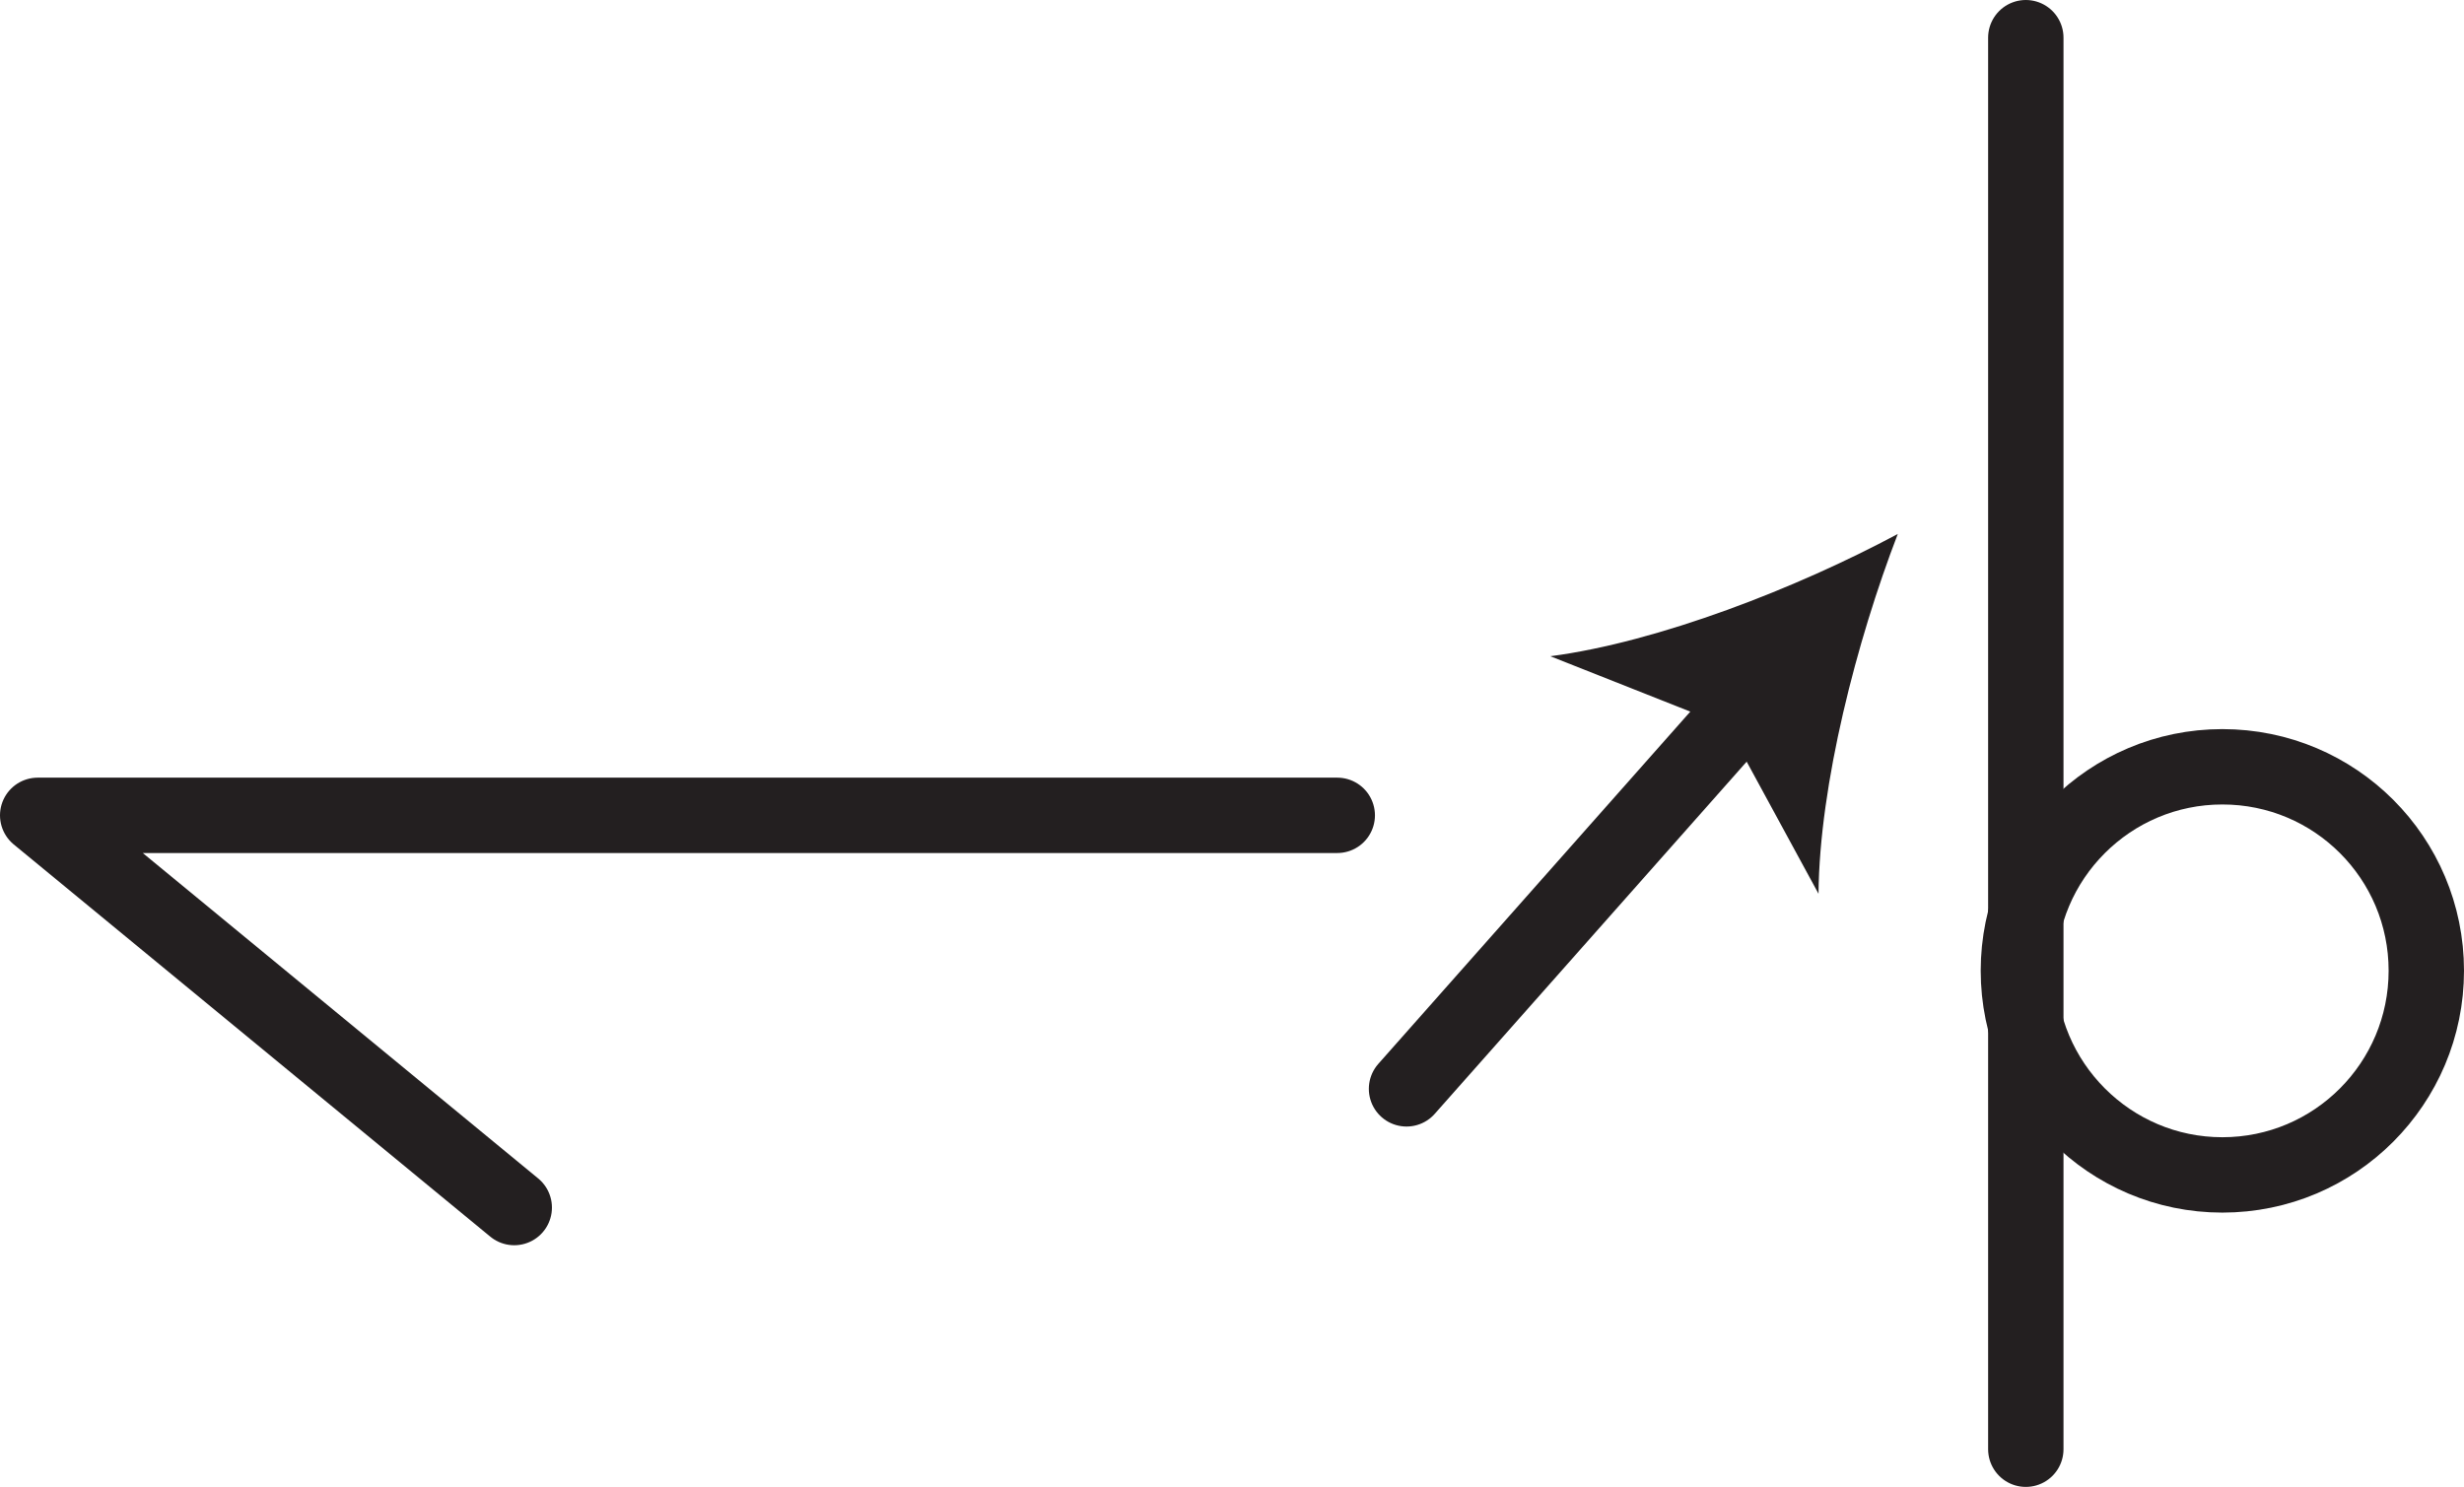 <?xml version="1.0" encoding="UTF-8" standalone="no"?>
<!-- Created with Inkscape (http://www.inkscape.org/) -->

<svg
   version="1.1"
   id="svg1"
   width="43.54"
   height="26.279"
   viewBox="0 0 43.54 26.279"
   sodipodi:docname="cell.svg"
   xmlns:inkscape="http://www.inkscape.org/namespaces/inkscape"
   xmlns:sodipodi="http://sodipodi.sourceforge.net/DTD/sodipodi-0.dtd"
   xmlns="http://www.w3.org/2000/svg"
   xmlns:svg="http://www.w3.org/2000/svg">
  <sodipodi:namedview
     id="namedview1"
     pagecolor="#ffffff"
     bordercolor="#000000"
     borderopacity="0.25"
     inkscape:showpageshadow="2"
     inkscape:pageopacity="0.0"
     inkscape:pagecheckerboard="0"
     inkscape:deskcolor="#d1d1d1">
    <inkscape:page
       x="2.3187516e-08"
       y="4.8605308e-08"
       inkscape:label="1"
       id="page1"
       width="43.54"
       height="26.279"
       margin="0"
       bleed="0" />
  </sodipodi:namedview>
  <defs
     id="defs1" />
  <path
     style="fill:none;stroke:#231f20;stroke-width:1.332;stroke-linecap:round;stroke-linejoin:round;stroke-miterlimit:4;stroke-dasharray:none;stroke-opacity:1"
     d="M 35.797,0.666 V 25.613"
     id="path732" />
  <path
     style="fill:none;stroke:#231f20;stroke-width:1.332;stroke-linecap:round;stroke-linejoin:round;stroke-miterlimit:4;stroke-dasharray:none;stroke-opacity:1"
     d="m 42.874,17.156 c 0,1.989 -1.609,3.609 -3.604,3.609 -1.989,0 -3.604,-1.62 -3.604,-3.609 0,-1.991 1.615,-3.604 3.604,-3.604 1.995,0 3.604,1.613 3.604,3.604 z"
     id="path733" />
  <path
     style="fill:none;stroke:#231f20;stroke-width:1.332;stroke-linecap:round;stroke-linejoin:round;stroke-miterlimit:4;stroke-dasharray:none;stroke-opacity:1"
     d="m 24.854,19.244 6.02,-6.798"
     id="path734" />
  <path
     style="fill:#231f20;fill-opacity:1;fill-rule:nonzero;stroke:none"
     d="m 33.535,9.437 c -0.724,1.88 -1.385,4.432 -1.401,6.359 l -1.609,-2.959 -3.13,-1.239 c 1.911,-0.25 4.364,-1.209 6.14,-2.161"
     id="path735" />
  <path
     style="fill:none;stroke:#231f20;stroke-width:1.332;stroke-linecap:round;stroke-linejoin:round;stroke-miterlimit:4;stroke-dasharray:none;stroke-opacity:1"
     d="M 23.63,14.41 H 0.666 l 8.421,6.932"
     id="path736" />
</svg>
